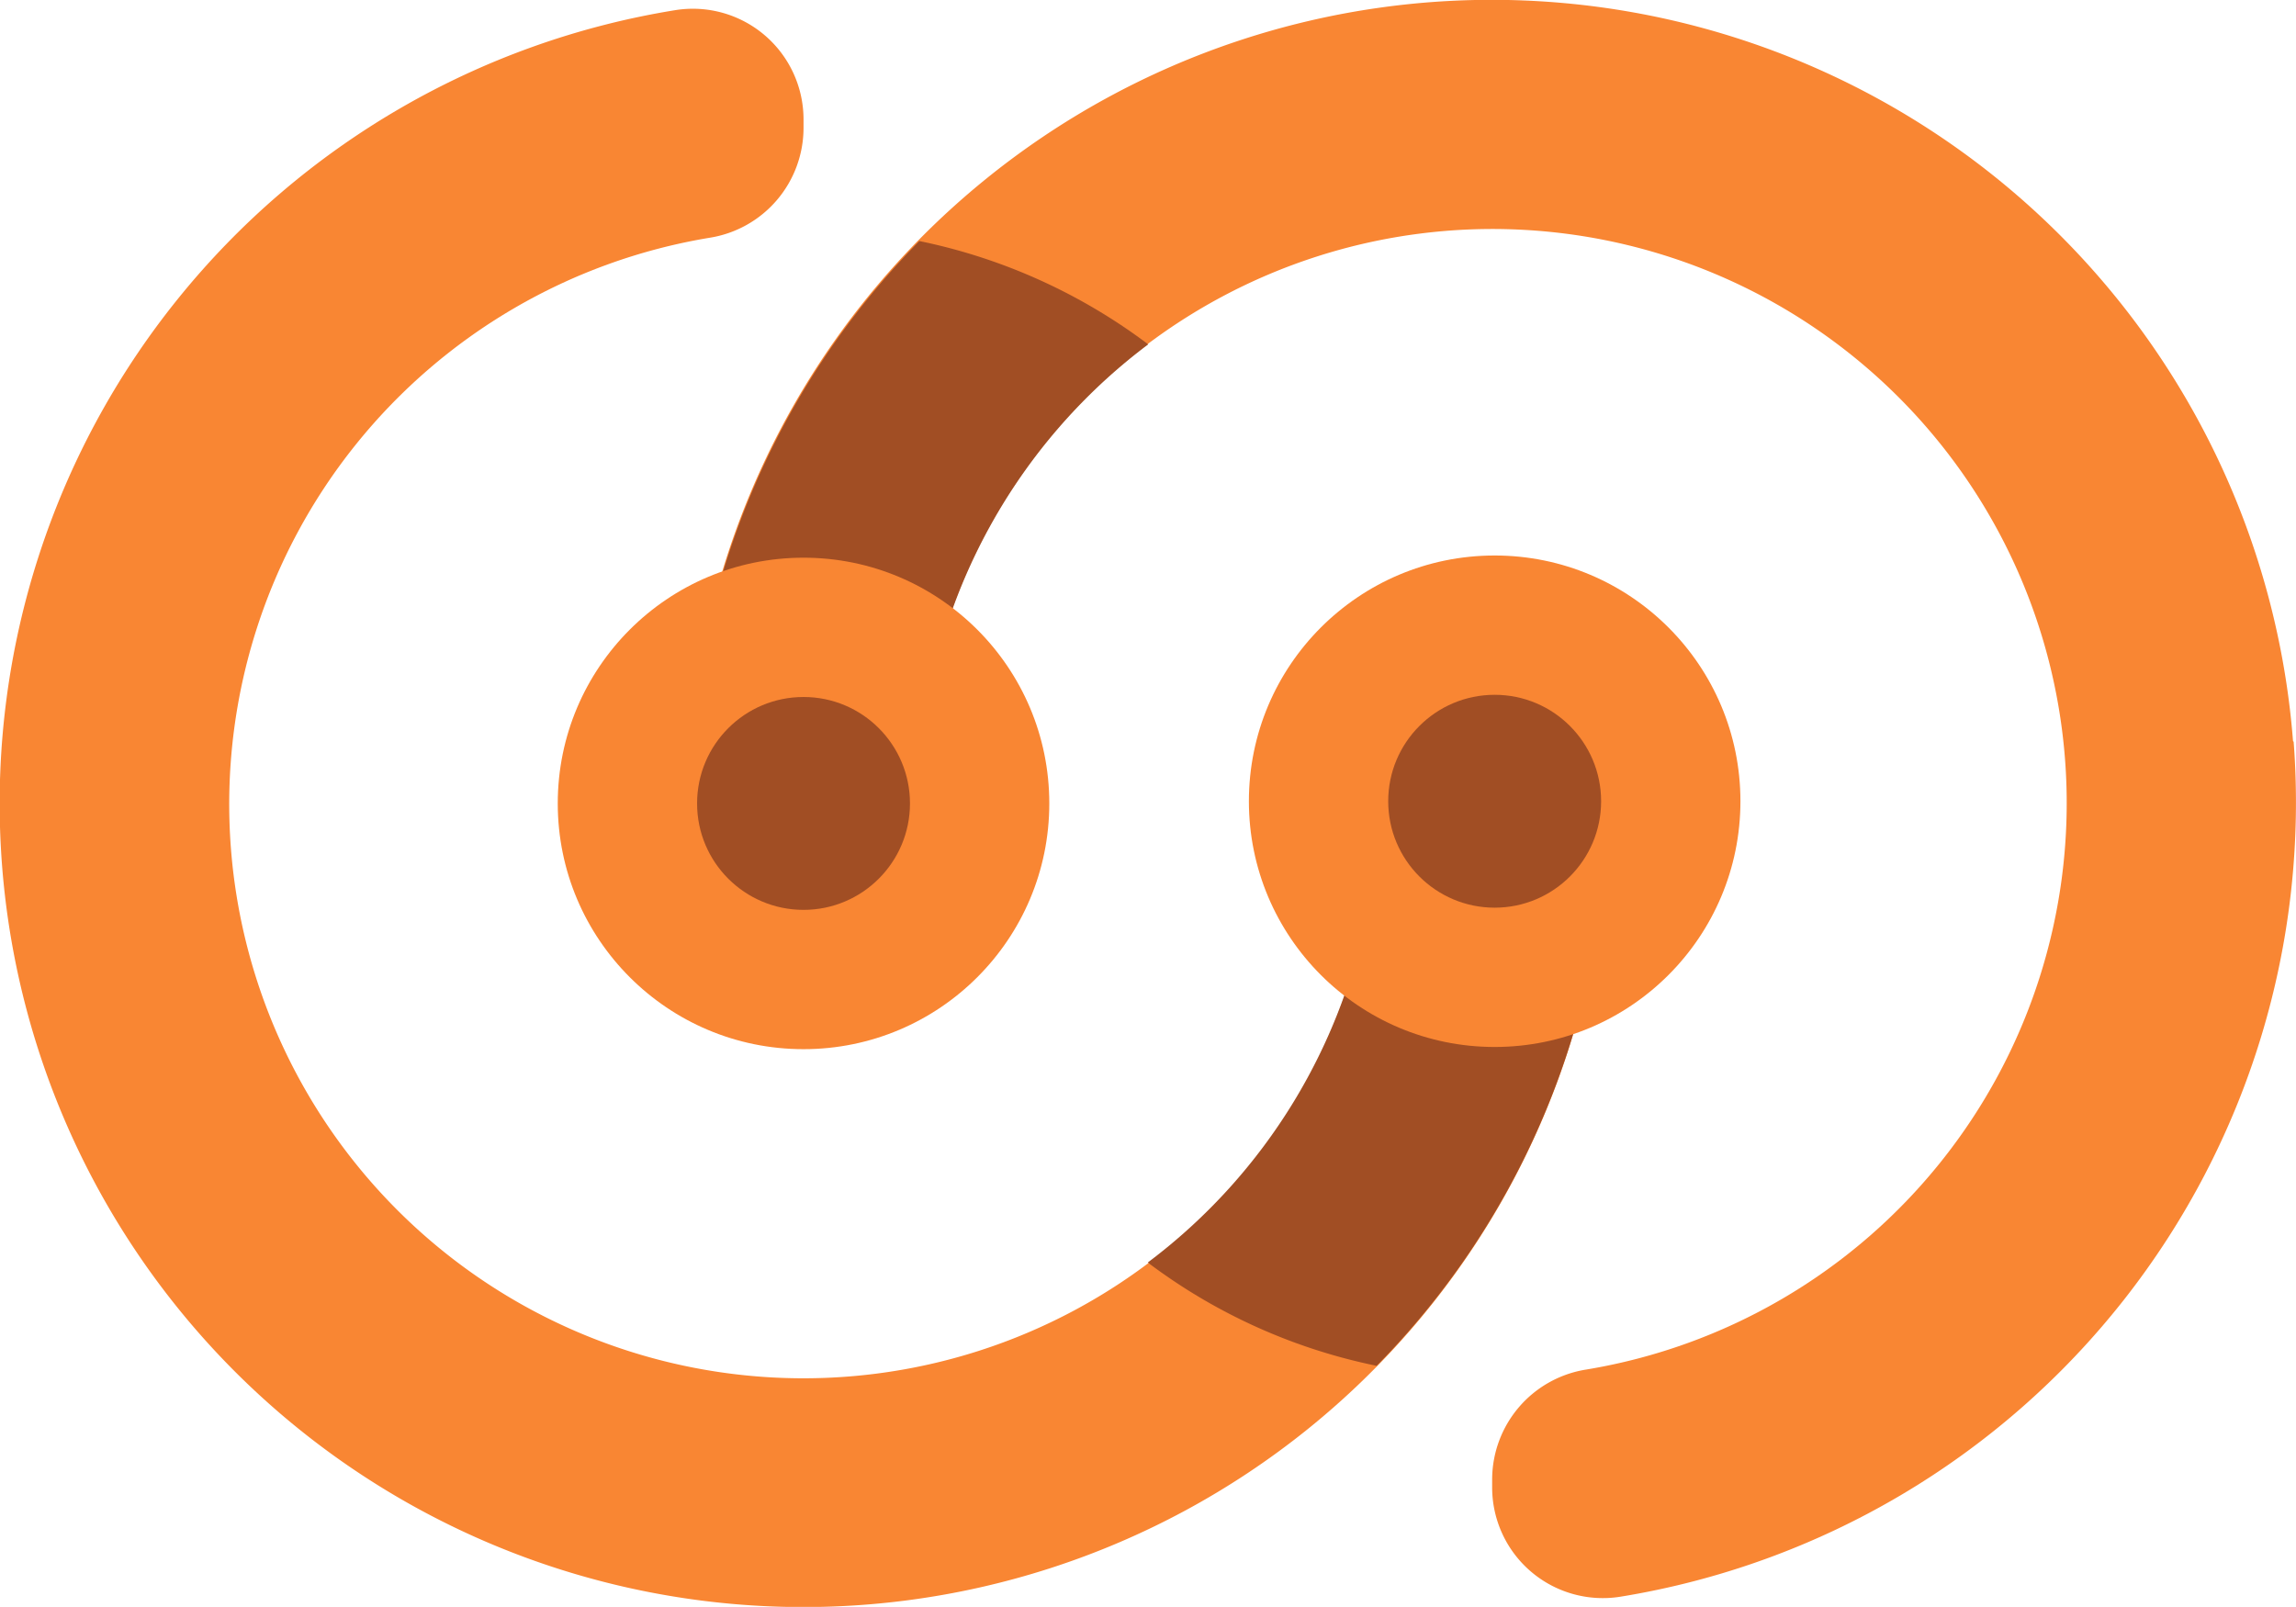<svg xmlns="http://www.w3.org/2000/svg" viewBox="0 0 146.67 102.66"><defs><style>.cls-1{fill:#f98633}.cls-2{fill:#a14e24}</style></defs><g id="Layer_2"><g id="Layer_1-2"><path class="cls-1" d="M102 59.53A51.34 51.34 0 1143.13.65a7.07 7.07 0 018.2 7v.54a7.11 7.11 0 01-6 7 36.68 36.68 0 1042.18 42.18 7.13 7.13 0 017-6H95a7.07 7.07 0 017 8.16z"/><path class="cls-2" d="M94.5 51.33a7.13 7.13 0 00-7 6 36.71 36.71 0 01-14.18 23.33 36.37 36.37 0 0014.62 6.6A51.27 51.27 0 00102 59.53a7.07 7.07 0 00-7-8.2z"/><path class="cls-1" d="M146.52 47.39a51.4 51.4 0 01-43 54.62 7.07 7.07 0 01-8.2-7v-.51a7.12 7.12 0 016-7 36.68 36.68 0 10-42.16-42.21 7.12 7.12 0 01-7 6h-.54a7.07 7.07 0 01-7-8.2 51.34 51.34 0 01101.86 4.26z"/><path class="cls-2" d="M52.17 51.33a7.12 7.12 0 007-6A36.7 36.7 0 0173.35 22a36.51 36.51 0 00-14.62-6.6 51.27 51.27 0 00-14.07 27.73 7.07 7.07 0 007 8.2z"/><circle class="cls-1" cx="95.48" cy="51.19" r="15.7"/><circle class="cls-1" cx="51.33" cy="51.33" r="15.7"/><circle class="cls-2" cx="51.33" cy="51.33" r="6.8"/><circle class="cls-2" cx="95.48" cy="51.19" r="6.8"/></g></g></svg>
